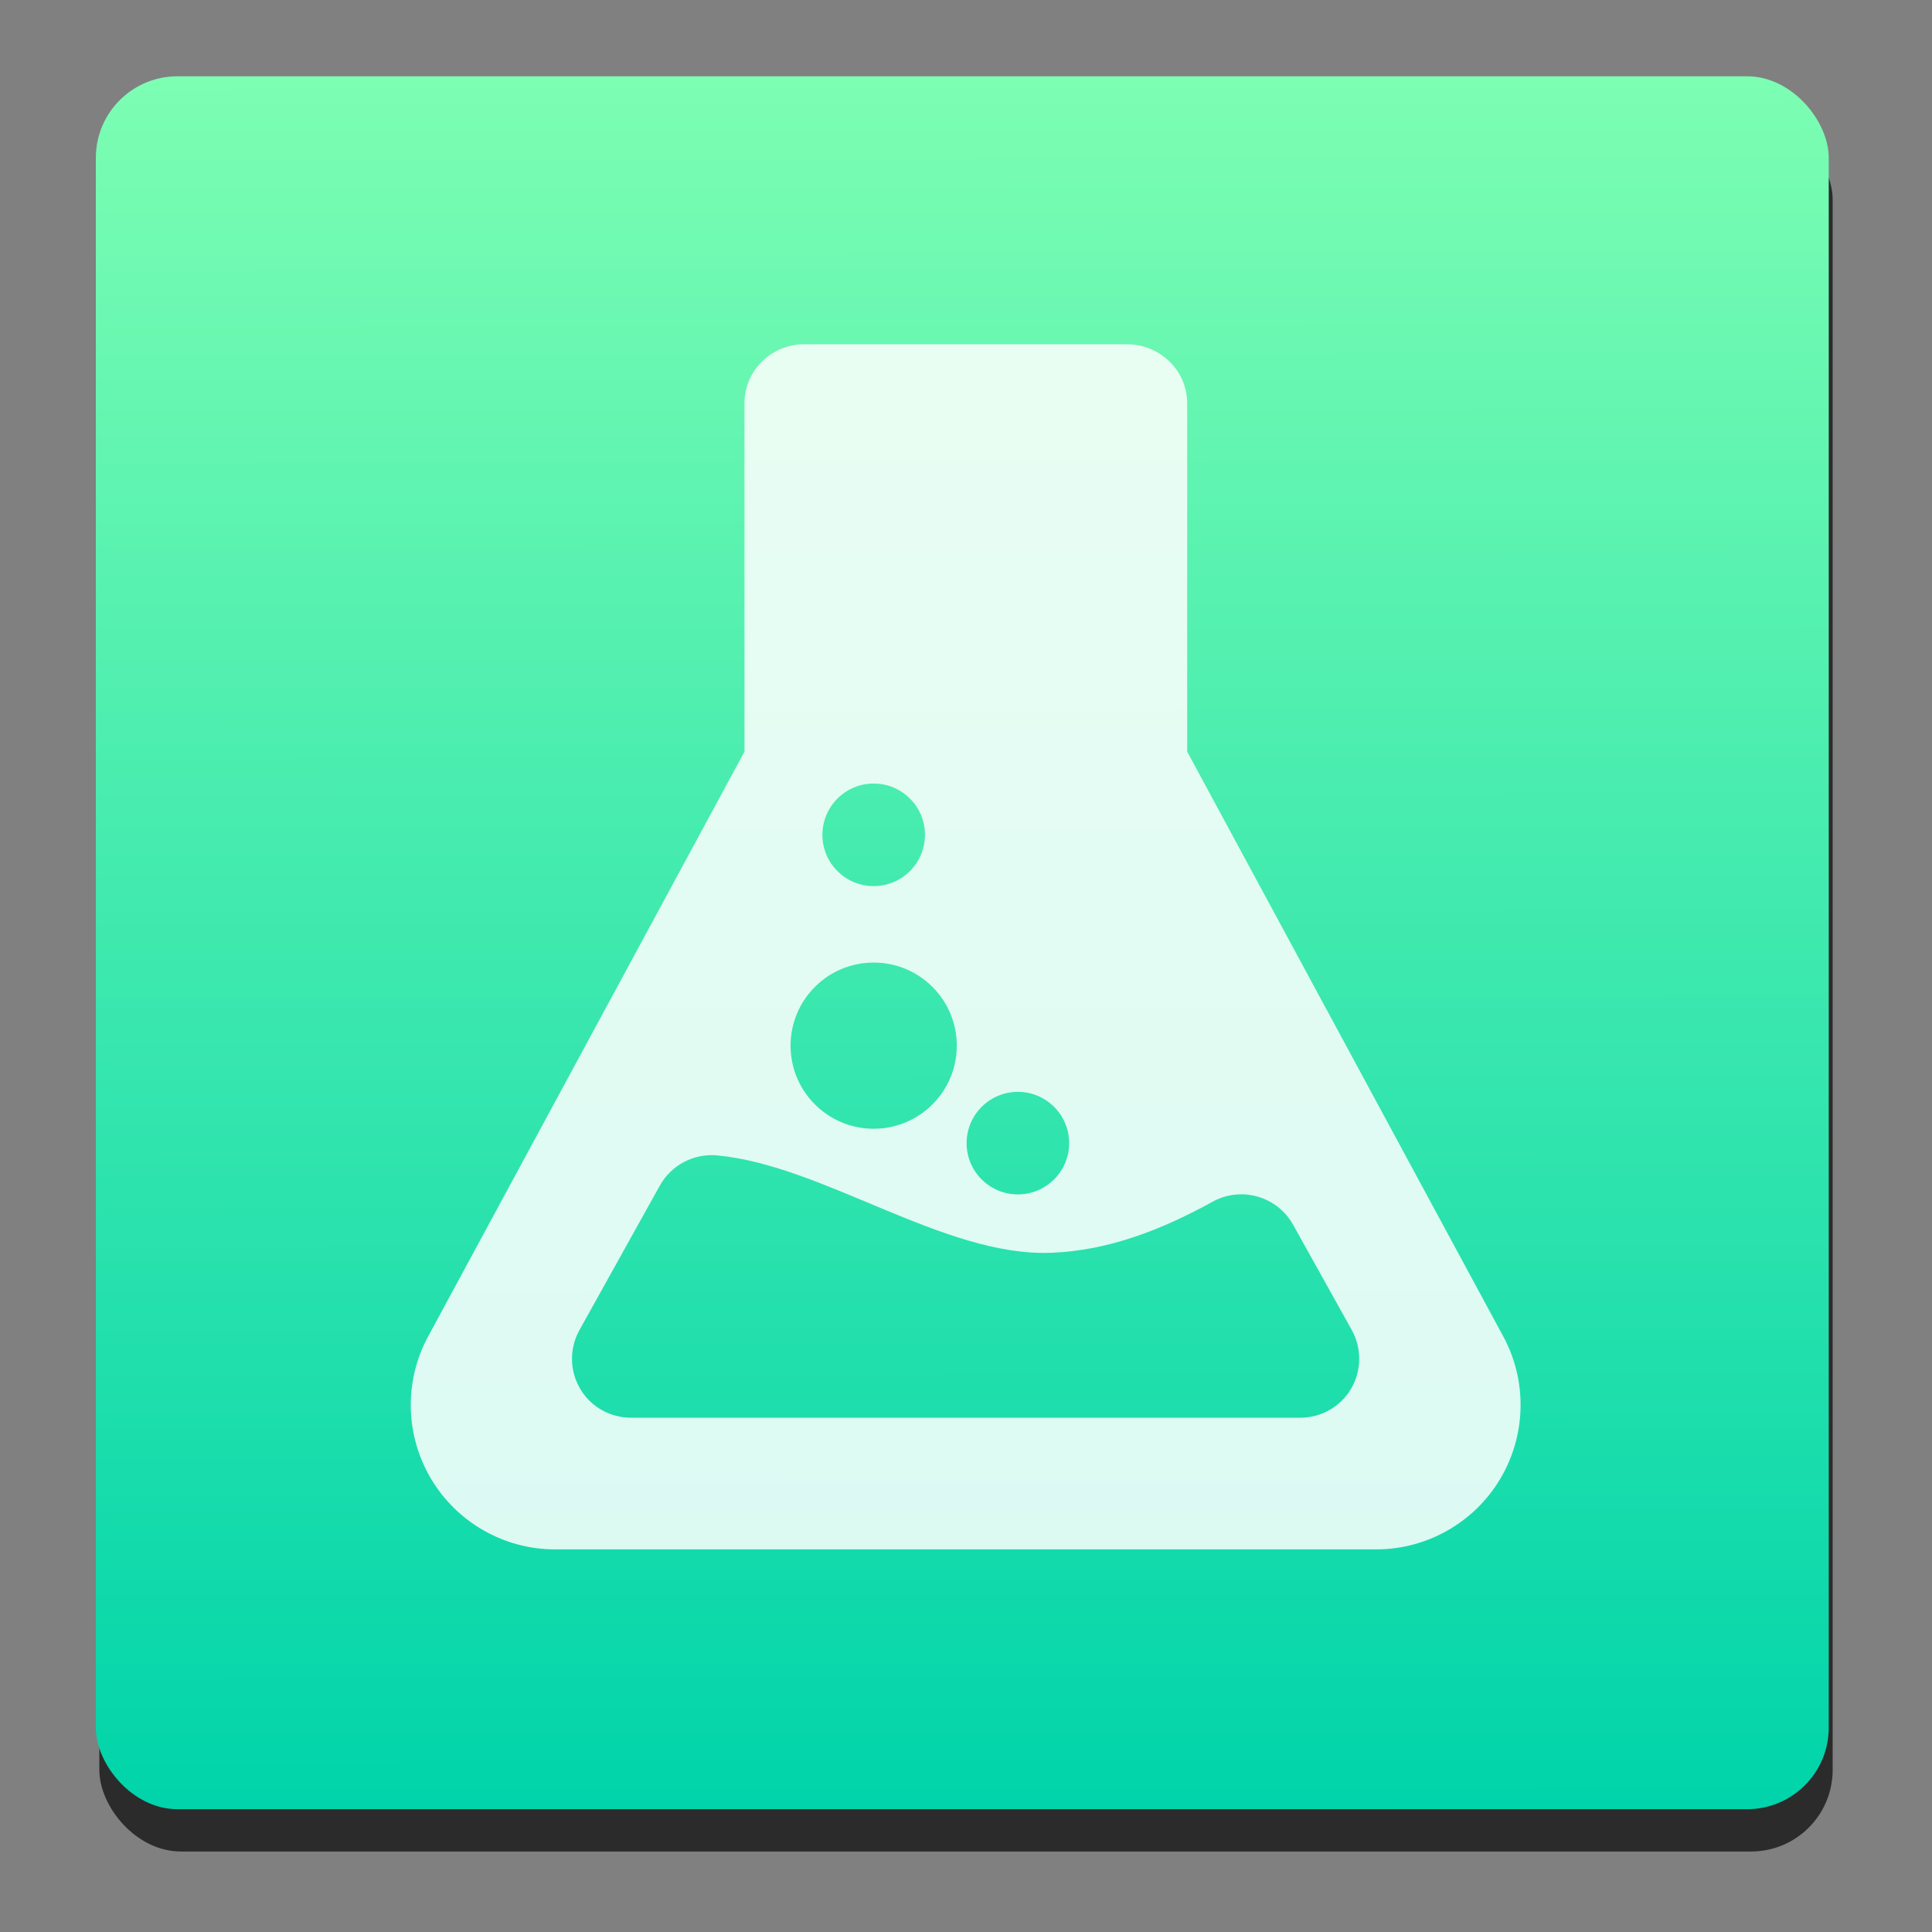 <svg height="48" width="48" xmlns="http://www.w3.org/2000/svg" xmlns:xlink="http://www.w3.org/1999/xlink"><rect width="100%" height="100%" fill="#808080" stroke="none"/><linearGradient id="a" gradientUnits="userSpaceOnUse" x1="428.443" x2="428.401" y1="534.553" y2="484.127"><stop offset="0" stop-color="#00d4aa"/><stop offset="1" stop-color="#80ffb3"/></linearGradient><rect fill-opacity=".667" height="43.064" ry="2.027" width="43.064" x="2.468" y="2.936"/><rect fill="url(#a)" height="48.98" ry="2.305" transform="matrix(.879 0 0 .879 -352.117 -424.896)" width="48.98" x="403.297" y="485.542"/><path d="m43.183 37.582-11.974-22.153v-13.197c0-1.242-1.039-2.232-2.28-2.232h-12.222c-1.242 0-2.264.99-2.264 2.232v13.197l-11.984 22.153c-.914 1.689-.868 3.74.115 5.391.983 1.649 2.766 2.668 4.686 2.668h31.115c1.92 0 3.707-1.019 4.69-2.668.982-1.651 1.032-3.702.118-5.391zm-18.386-9.268c1.073 0 1.942.869 1.942 1.942 0 1.072-.871 1.942-1.942 1.942-1.072 0-1.942-.87-1.942-1.942 0-1.07.869-1.942 1.942-1.942zm-5.461-11.677c1.073 0 1.942.87 1.942 1.943 0 1.072-.869 1.942-1.942 1.942s-1.942-.87-1.942-1.942c.001-1.073.869-1.943 1.942-1.943zm0 6.78c1.738 0 3.148 1.41 3.148 3.147 0 1.738-1.41 3.147-3.148 3.147-1.739 0-3.148-1.409-3.148-3.147s1.409-3.147 3.148-3.147zm18.078 16.145c-.404.688-1.143 1.094-1.938 1.094h-25.317c-.796 0-1.534-.406-1.938-1.094s-.415-1.528-.028-2.226l3.043-5.47c.434-.782 1.29-1.23 2.18-1.145 4.041.385 8.583 3.842 12.642 3.688 2.174-.083 4.192-.875 6.114-1.934 1.085-.6 2.45-.207 3.052.877l2.219 3.982c.385.699.375 1.541-.029 2.228z" fill="#fff" fill-opacity=".851" transform="matrix(.656 0 0 .656 9.022 8.553)"/></svg>